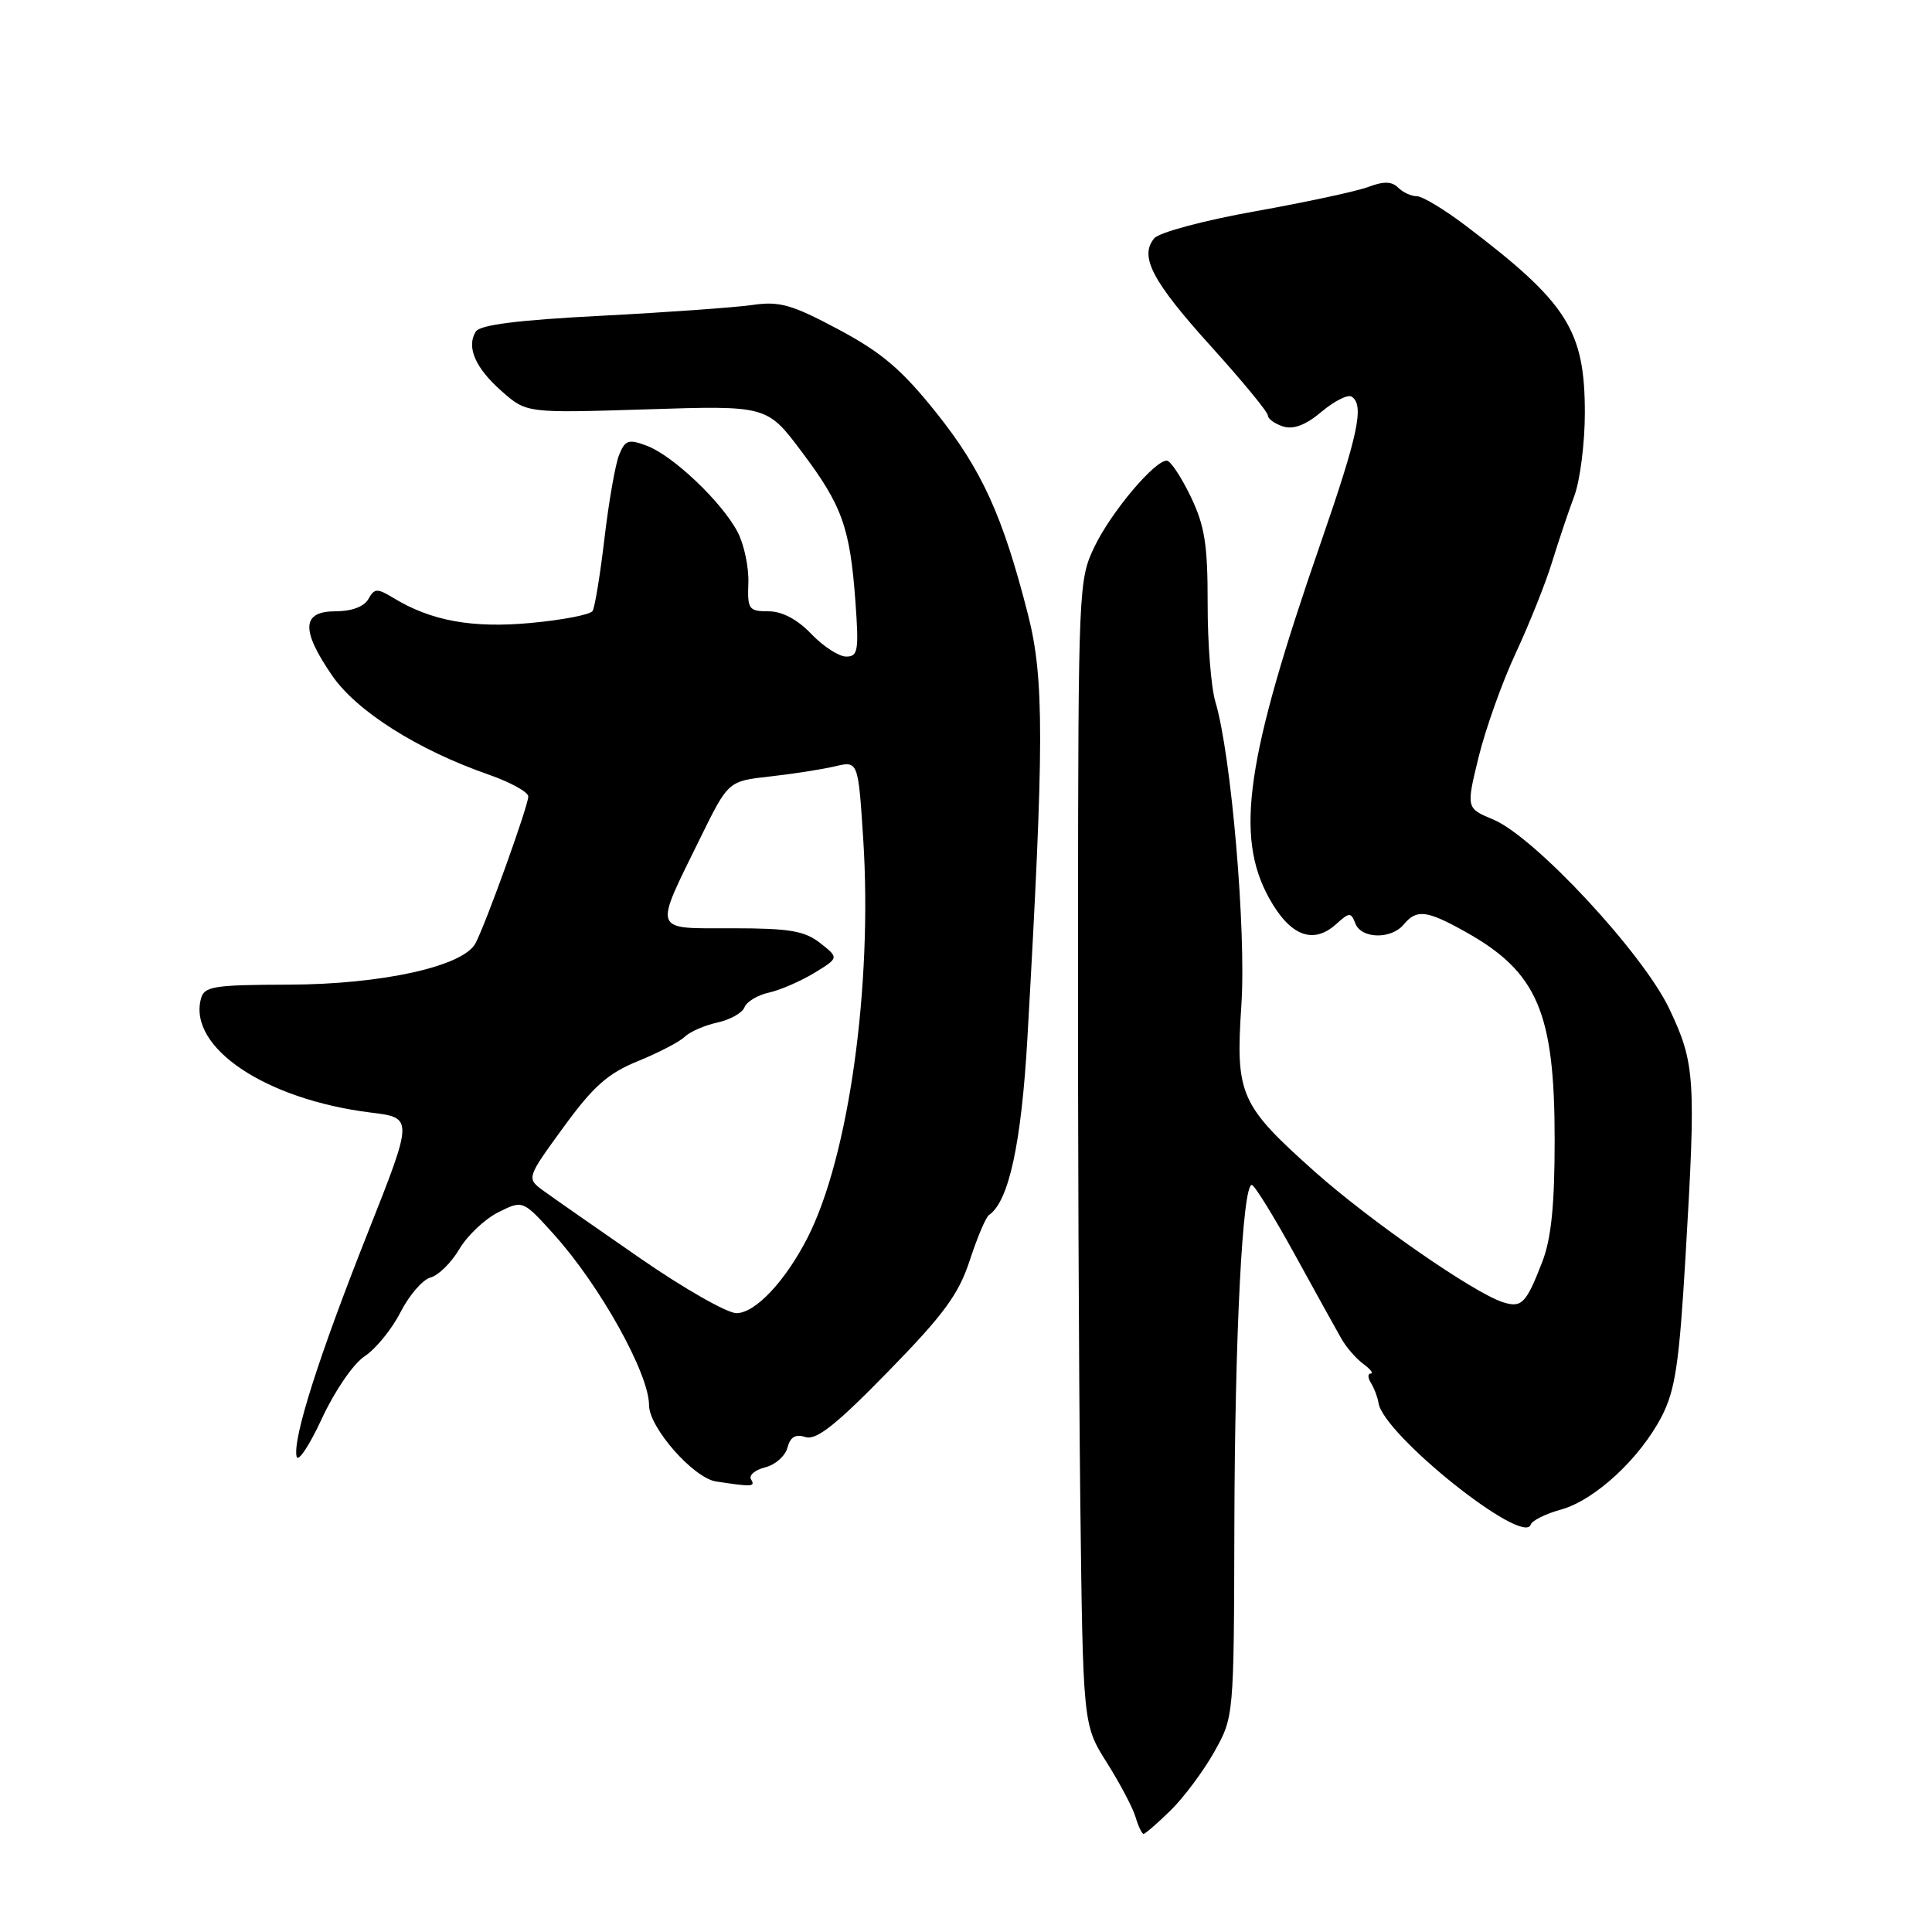 <?xml version="1.0" encoding="UTF-8" standalone="no"?>
<!DOCTYPE svg PUBLIC "-//W3C//DTD SVG 1.1//EN" "http://www.w3.org/Graphics/SVG/1.1/DTD/svg11.dtd" >
<svg xmlns="http://www.w3.org/2000/svg" xmlns:xlink="http://www.w3.org/1999/xlink" version="1.1" viewBox="0 0 256 256">
 <g >
 <path fill="currentColor"
d=" M 155.09 239.91 C 156.83 238.21 159.44 234.72 160.88 232.16 C 163.50 227.50 163.50 227.50 163.56 202.00 C 163.63 176.80 164.64 156.99 165.87 157.01 C 166.22 157.02 168.75 161.11 171.50 166.11 C 174.25 171.11 177.04 176.16 177.71 177.33 C 178.37 178.51 179.70 180.04 180.65 180.73 C 181.60 181.43 182.04 182.00 181.63 182.00 C 181.22 182.00 181.23 182.56 181.66 183.25 C 182.09 183.94 182.54 185.13 182.66 185.90 C 183.29 190.09 201.86 204.92 202.83 202.02 C 203.01 201.48 204.81 200.58 206.83 200.03 C 211.32 198.79 217.31 193.25 220.19 187.67 C 221.98 184.20 222.51 180.64 223.34 166.50 C 224.74 142.83 224.61 140.89 221.20 133.69 C 217.72 126.33 203.35 110.88 197.86 108.59 C 194.27 107.09 194.27 107.09 195.93 100.29 C 196.85 96.56 199.06 90.35 200.86 86.50 C 202.65 82.65 204.81 77.25 205.65 74.50 C 206.50 71.75 207.82 67.80 208.60 65.73 C 209.37 63.66 210.00 58.70 210.00 54.71 C 210.00 43.77 207.69 40.13 194.29 29.96 C 191.43 27.78 188.48 26.00 187.74 26.00 C 187.00 26.00 185.89 25.49 185.26 24.86 C 184.43 24.03 183.34 24.00 181.31 24.77 C 179.76 25.35 173.01 26.80 166.30 28.00 C 159.51 29.21 153.58 30.80 152.94 31.58 C 150.94 33.98 152.68 37.28 160.46 45.89 C 164.61 50.48 168.00 54.60 168.00 55.05 C 168.00 55.50 168.91 56.15 170.02 56.51 C 171.39 56.94 173.02 56.32 175.10 54.57 C 176.79 53.15 178.58 52.24 179.08 52.55 C 180.82 53.62 179.99 57.54 174.98 72.00 C 165.09 100.54 163.61 110.76 168.16 119.00 C 170.94 124.03 174.00 125.21 177.06 122.44 C 178.80 120.87 179.01 120.86 179.59 122.36 C 180.37 124.41 184.34 124.50 186.00 122.50 C 187.71 120.44 189.04 120.60 194.18 123.47 C 203.71 128.80 206.00 134.13 206.00 151.00 C 206.00 159.72 205.55 164.12 204.35 167.23 C 202.22 172.73 201.63 173.34 199.15 172.55 C 195.30 171.33 181.52 161.76 174.21 155.25 C 164.29 146.40 163.70 145.07 164.49 133.16 C 165.14 123.29 163.14 99.98 161.05 93.01 C 160.47 91.09 160.01 85.24 160.02 80.01 C 160.03 72.16 159.64 69.68 157.77 65.79 C 156.52 63.20 155.10 61.06 154.62 61.04 C 153.03 60.97 147.27 67.80 145.05 72.39 C 142.92 76.79 142.88 77.76 142.84 122.69 C 142.81 147.88 142.95 182.01 143.14 198.52 C 143.50 228.54 143.50 228.54 146.64 233.52 C 148.37 236.26 150.09 239.51 150.46 240.75 C 150.83 241.99 151.31 243.00 151.53 243.00 C 151.75 243.00 153.35 241.61 155.09 239.91 Z  M 99.52 196.03 C 99.19 195.50 100.02 194.78 101.36 194.44 C 102.71 194.11 104.05 192.93 104.34 191.83 C 104.71 190.40 105.40 189.99 106.74 190.42 C 108.17 190.87 110.79 188.80 117.66 181.76 C 125.07 174.18 127.03 171.50 128.50 167.00 C 129.49 163.97 130.63 161.28 131.04 161.00 C 133.67 159.22 135.34 151.55 136.14 137.50 C 138.36 98.49 138.38 89.92 136.22 81.45 C 132.88 68.36 130.12 62.28 124.07 54.70 C 119.49 48.97 116.84 46.71 111.10 43.65 C 104.92 40.35 103.29 39.89 99.70 40.41 C 97.39 40.74 88.37 41.39 79.67 41.84 C 68.61 42.41 63.59 43.04 63.04 43.94 C 61.77 45.99 62.99 48.78 66.51 51.87 C 69.78 54.74 69.78 54.74 85.70 54.24 C 101.63 53.73 101.63 53.73 106.23 59.86 C 111.59 66.99 112.63 69.88 113.35 79.75 C 113.82 86.20 113.69 87.00 112.13 87.00 C 111.16 87.00 109.08 85.65 107.50 84.00 C 105.64 82.06 103.63 81.00 101.82 81.00 C 99.22 81.00 99.03 80.73 99.16 77.25 C 99.24 75.19 98.60 72.15 97.74 70.50 C 95.65 66.52 89.19 60.38 85.72 59.07 C 83.28 58.15 82.84 58.30 82.04 60.26 C 81.54 61.49 80.67 66.46 80.10 71.30 C 79.53 76.14 78.82 80.48 78.52 80.96 C 78.23 81.44 74.57 82.15 70.39 82.54 C 62.59 83.27 57.12 82.28 52.11 79.22 C 49.98 77.93 49.61 77.94 48.81 79.38 C 48.24 80.39 46.59 81.00 44.45 81.00 C 39.97 81.00 39.85 83.47 44.02 89.53 C 47.27 94.25 55.36 99.37 64.75 102.64 C 67.64 103.65 70.00 104.95 70.00 105.54 C 70.00 106.78 64.36 122.45 63.00 125.00 C 61.37 128.05 50.61 130.43 38.30 130.47 C 28.25 130.50 27.05 130.69 26.62 132.36 C 24.93 138.82 35.20 145.69 49.13 147.42 C 54.77 148.11 54.77 148.11 48.75 163.31 C 42.24 179.72 38.77 190.62 39.30 193.00 C 39.48 193.82 40.99 191.56 42.65 187.97 C 44.35 184.30 46.83 180.68 48.32 179.71 C 49.78 178.75 51.92 176.13 53.07 173.87 C 54.22 171.62 56.01 169.55 57.04 169.28 C 58.08 169.01 59.80 167.32 60.86 165.52 C 61.92 163.72 64.24 161.53 66.03 160.63 C 69.28 159.01 69.28 159.01 73.39 163.56 C 79.48 170.31 86.00 182.00 86.00 186.19 C 86.00 189.15 91.87 195.83 94.87 196.30 C 99.66 197.03 100.12 197.01 99.52 196.03 Z  M 84.86 166.75 C 79.09 162.76 73.33 158.74 72.06 157.82 C 69.74 156.13 69.74 156.13 74.66 149.37 C 78.62 143.93 80.54 142.23 84.54 140.60 C 87.27 139.49 90.06 138.04 90.74 137.37 C 91.42 136.71 93.36 135.86 95.06 135.49 C 96.75 135.12 98.37 134.21 98.65 133.47 C 98.93 132.73 100.39 131.85 101.87 131.53 C 103.36 131.20 106.06 130.03 107.88 128.93 C 111.17 126.92 111.17 126.92 108.68 124.96 C 106.61 123.34 104.61 123.00 97.02 123.00 C 86.33 123.00 86.58 123.69 92.81 111.00 C 96.50 103.50 96.50 103.50 102.00 102.89 C 105.03 102.56 108.90 101.95 110.61 101.55 C 113.71 100.81 113.71 100.81 114.38 111.15 C 115.63 130.63 112.47 153.27 107.02 163.97 C 104.06 169.77 100.08 174.00 97.58 174.00 C 96.35 174.00 90.63 170.74 84.86 166.75 Z "/>
</g>
</svg>
